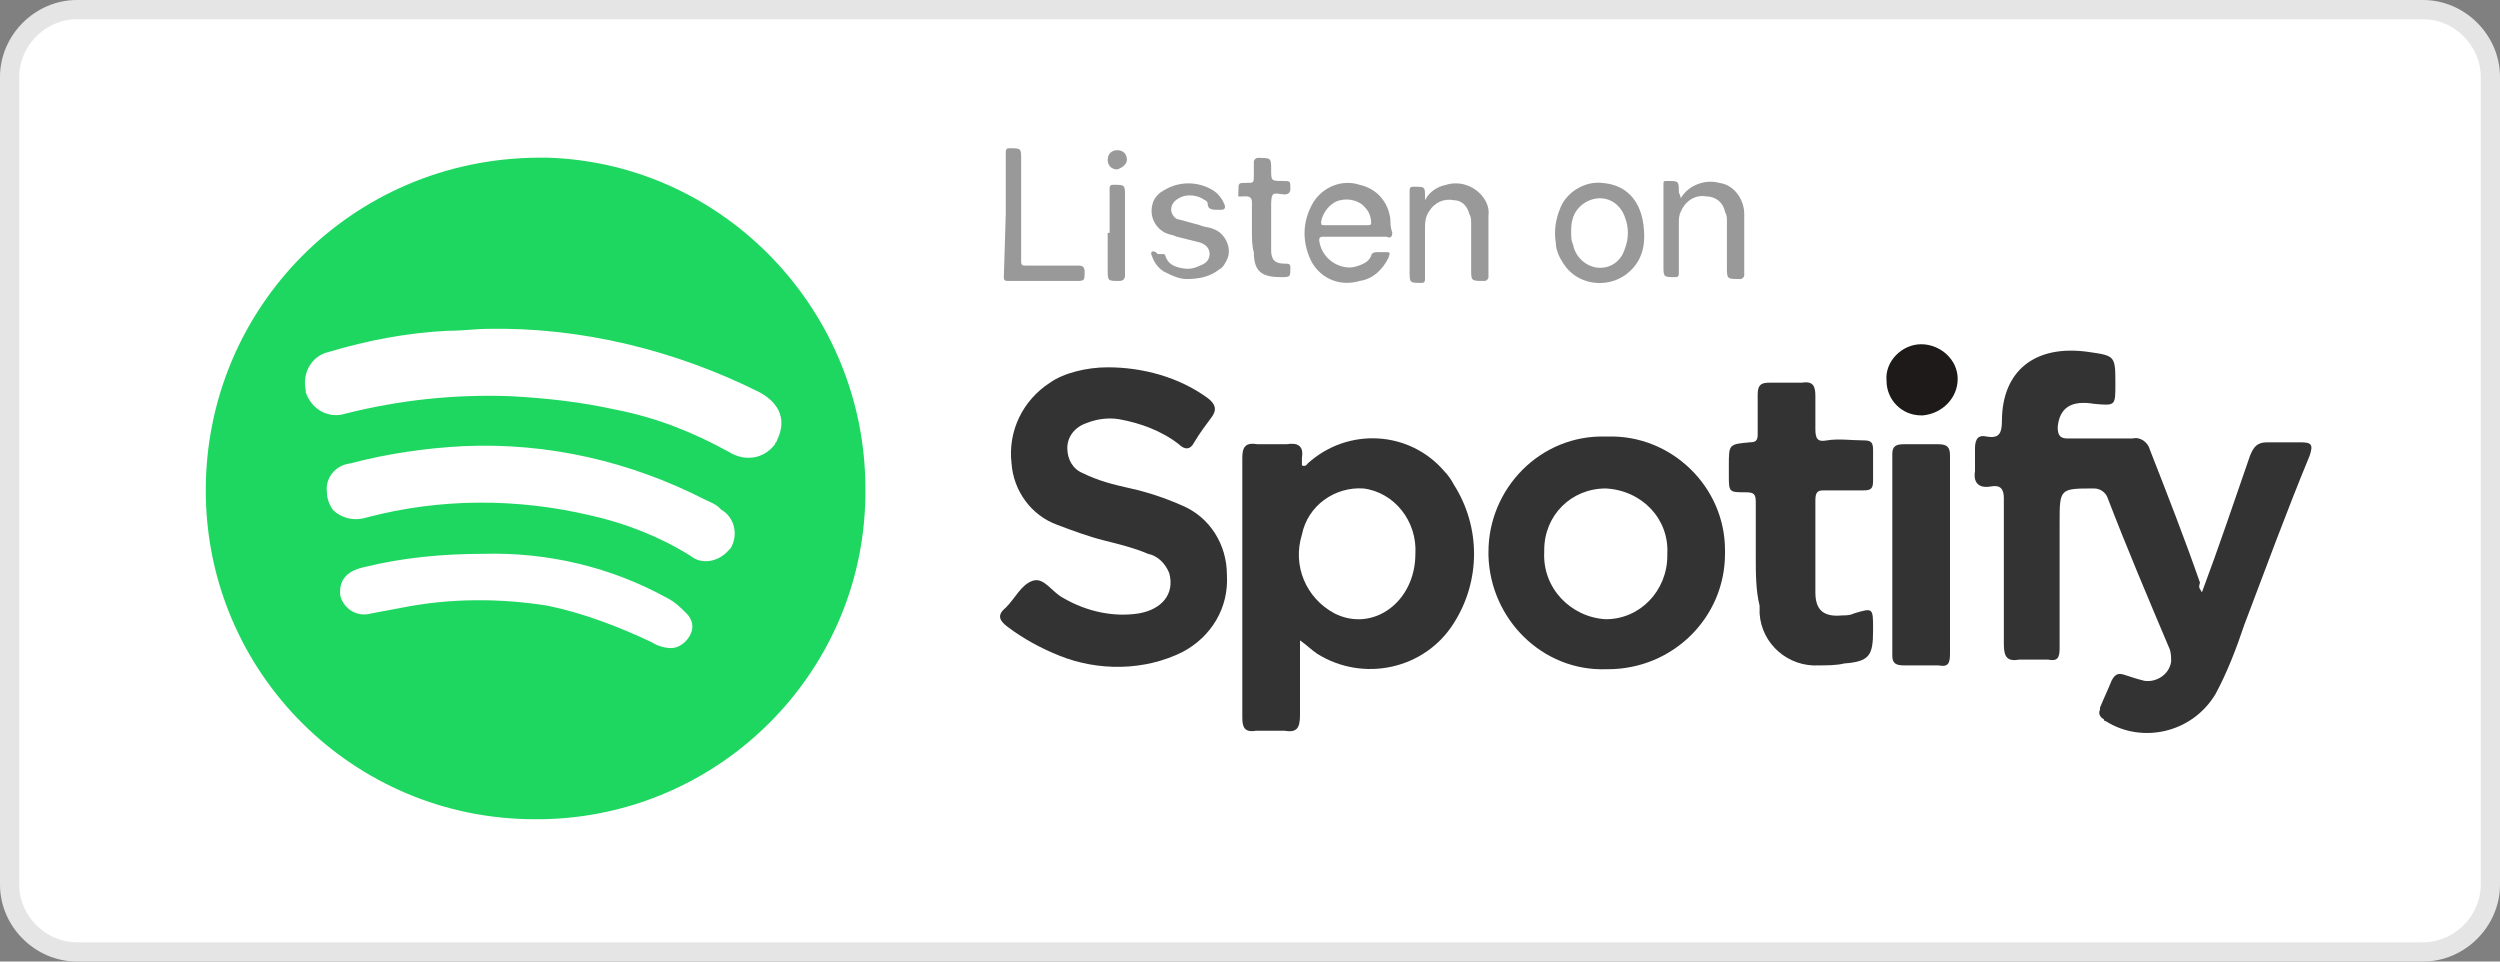 <?xml version="1.0" encoding="utf-8"?>
<!-- Generator: Adobe Illustrator 25.0.1, SVG Export Plug-In . SVG Version: 6.00 Build 0)  -->
<svg version="1.1" id="레이어_1" xmlns="http://www.w3.org/2000/svg" xmlns:xlink="http://www.w3.org/1999/xlink" x="0px"
	 y="0px" viewBox="0 0 130 50" style="enable-background:new 0 0 130 50;" xml:space="preserve">
<rect x="0" y="0" width="130" height="50" fill="#808080" stroke="none"/>
<style type="text/css">
	.st0{fill:none;}
	.st1{fill:#FFFFFF;stroke:#E5E5E5;}
	.st2{fill:#1ED760;}
	.st3{fill:#333333;}
	.st4{fill:#1E1A1A;}
	.st5{fill:#999999;}
</style>
<g id="그룹_133" transform="translate(-2617 1664)">
	<g id="사각형_415" transform="translate(2617 -1664)">
		<path class="st0" d="M4,0h122c2.2,0,4,1.8,4,4v42c0,2.2-1.8,4-4,4H4c-2.2,0-4-1.8-4-4V4C0,1.8,1.8,0,4,0z"/>
		<path class="st1" d="M4,0.5h122c1.9,0,3.5,1.6,3.5,3.5v42c0,1.9-1.6,3.5-3.5,3.5H4c-1.9,0-3.5-1.6-3.5-3.5V4
			C0.5,2.1,2.1,0.5,4,0.5z"/>
	</g>
	<path id="패스_13137" class="st2" d="M2662-1638.6c0.1,9.4-7.5,17.1-16.9,17.2c-0.1,0-0.2,0-0.3,0c-9.4,0-17.1-7.6-17.1-17.1
		c0,0,0,0,0,0c0-9.5,7.6-17.2,17.2-17.3c0.2,0,0.4,0,0.6,0C2654.7-1655.5,2662-1647.8,2662-1638.6z M2642.3-1646.9
		c-0.5,0-1.2,0.1-2,0.1c-2.1,0.1-4.2,0.5-6.2,1.1c-0.9,0.2-1.4,1.1-1.2,2c0,0,0,0.1,0,0.1c0.3,0.9,1.2,1.4,2.1,1.1
		c2.8-0.7,5.6-1,8.5-0.9c1.9,0.1,3.7,0.3,5.5,0.7c2.1,0.4,4.1,1.2,5.9,2.2c0.8,0.5,1.8,0.4,2.4-0.4c0-0.1,0.1-0.1,0.1-0.2
		c0.5-1,0.2-1.9-0.9-2.5C2652.1-1645.8,2647.2-1647,2642.3-1646.9L2642.3-1646.9z M2634-1638.4c0,0.3,0.1,0.6,0.3,0.9
		c0.5,0.5,1.2,0.6,1.8,0.4c3.8-1,7.8-1,11.6-0.1c1.8,0.4,3.6,1.1,5.2,2.1c0.6,0.5,1.5,0.3,2-0.3c0,0,0.1-0.1,0.1-0.1
		c0.4-0.7,0.2-1.6-0.5-2c0,0-0.1-0.1-0.1-0.1c-0.2-0.2-0.5-0.3-0.7-0.4c-3.9-2-8.2-3-12.6-2.8c-2,0.1-4,0.4-5.9,0.9
		C2634.4-1639.8,2633.9-1639.1,2634-1638.4L2634-1638.4z M2642.1-1635.2c-2.1,0-4.2,0.2-6.2,0.7c-0.9,0.2-1.3,0.7-1.2,1.5
		c0.2,0.7,0.9,1.1,1.6,0.9c0,0,0,0,0,0c0.5-0.1,1.1-0.2,1.6-0.3c2.5-0.5,5.1-0.5,7.6-0.1c1.9,0.4,3.7,1.1,5.4,1.9
		c0.3,0.2,0.7,0.3,1,0.3c0.4,0,0.8-0.3,1-0.7c0.2-0.4,0.1-0.8-0.2-1.1c-0.3-0.3-0.6-0.6-1-0.8
		C2648.8-1634.5,2645.5-1635.3,2642.1-1635.2L2642.1-1635.2z"/>
	<path id="패스_13138" class="st3" d="M2731.5-1633.2c0.9-2.4,1.7-4.8,2.5-7.1c0.2-0.5,0.4-0.7,0.9-0.7c0.6,0,1.2,0,1.7,0
		c0.6,0,0.7,0.1,0.5,0.7c-1.2,2.9-2.3,5.9-3.4,8.8c-0.4,1.2-0.9,2.5-1.5,3.6c-1.2,2-3.8,2.6-5.7,1.4c0,0-0.1,0-0.1-0.1
		c-0.2-0.1-0.3-0.3-0.2-0.5c0,0,0,0,0-0.1c0.2-0.5,0.4-0.9,0.6-1.4c0.2-0.4,0.4-0.4,0.7-0.3c0.3,0.1,0.6,0.2,1,0.3
		c0.6,0.1,1.3-0.3,1.4-1c0-0.2,0-0.5-0.1-0.7c-1.1-2.6-2.2-5.2-3.2-7.8c-0.1-0.3-0.4-0.5-0.7-0.5c-1.8,0-1.8,0-1.8,1.8
		c0,2.2,0,4.3,0,6.5c0,0.5-0.1,0.7-0.6,0.6c-0.5,0-1,0-1.5,0c-0.6,0.1-0.8-0.1-0.8-0.8c0-2.5,0-5.1,0-7.6c0-0.5-0.2-0.7-0.7-0.6
		c-0.6,0.1-0.9-0.2-0.8-0.8c0-0.4,0-0.8,0-1.2c0-0.5,0.2-0.7,0.6-0.6c0.6,0.1,0.8-0.1,0.8-0.8c0-2.6,1.7-4,4.5-3.6
		c1.4,0.2,1.4,0.2,1.4,1.7c0,1.1,0,1.1-1.1,1c-1.2-0.2-1.8,0.2-1.9,1.2c0,0.4,0.1,0.6,0.5,0.6c1.1,0,2.2,0,3.4,0
		c0.4-0.1,0.8,0.2,0.9,0.6c0.9,2.3,1.8,4.6,2.6,6.9C2731.3-1633.4,2731.4-1633.4,2731.5-1633.2z"/>
	<path id="패스_13139" class="st3" d="M2684.6-1630.7c0,1.4,0,2.6,0,3.9c0,0.7-0.2,0.9-0.8,0.8c-0.5,0-1,0-1.5,0
		c-0.6,0.1-0.7-0.2-0.7-0.7c0-2.9,0-5.7,0-8.6c0-1.6,0-3.3,0-4.9c0-0.6,0.2-0.8,0.8-0.7c0.5,0,1,0,1.5,0c0.6-0.1,0.9,0.1,0.8,0.7
		c0,0.1,0,0.3,0,0.4c0.2,0.1,0.3-0.1,0.3-0.1c2.1-1.9,5.3-1.7,7.1,0.4c0.2,0.2,0.4,0.5,0.5,0.7c1.4,2.2,1.4,5,0,7.2
		c-1.5,2.4-4.7,3.1-7.1,1.6C2685.2-1630.2,2684.9-1630.5,2684.6-1630.7z M2690.6-1635.2c0.1-1.7-1.1-3.2-2.7-3.4
		c-1.5-0.1-2.9,0.9-3.2,2.4c-0.5,1.6,0.2,3.3,1.7,4.1C2688.4-1631.1,2690.6-1632.7,2690.6-1635.2L2690.6-1635.2z"/>
	<path id="패스_13140" class="st3" d="M2674.6-1644.9c1.8,0,3.7,0.5,5.2,1.6c0.4,0.3,0.5,0.6,0.2,1c-0.3,0.4-0.6,0.8-0.9,1.3
		c-0.2,0.4-0.5,0.4-0.8,0.1c-0.9-0.7-2-1.1-3.1-1.3c-0.6-0.1-1.2,0-1.7,0.2c-0.6,0.2-1,0.7-1,1.3c0,0.6,0.3,1.1,0.8,1.3
		c0.8,0.4,1.6,0.6,2.5,0.8c0.9,0.2,1.8,0.5,2.7,0.9c1.4,0.6,2.3,2,2.3,3.6c0.1,1.7-0.8,3.2-2.3,4c-2,1-4.4,1-6.4,0.2
		c-1-0.4-1.9-0.9-2.7-1.5c-0.4-0.3-0.6-0.6-0.1-1c0.5-0.5,0.8-1.2,1.4-1.4c0.6-0.2,1,0.6,1.6,0.9c1.2,0.7,2.6,1,3.9,0.8
		c1.2-0.2,1.9-1,1.6-2.1c-0.2-0.5-0.6-0.9-1.1-1c-0.7-0.3-1.5-0.5-2.3-0.7c-0.8-0.2-1.6-0.5-2.4-0.8c-1.4-0.5-2.3-1.8-2.4-3.2
		c-0.2-1.7,0.6-3.3,2-4.2C2672.3-1644.6,2673.5-1644.9,2674.6-1644.9z"/>
	<path id="패스_13141" class="st3" d="M2700.5-1629.2c-3.3,0.1-6-2.6-6.1-5.9c0-0.1,0-0.1,0-0.2c0-3.3,2.7-6.1,6.1-6
		c0,0,0.1,0,0.1,0c3.3-0.1,6.1,2.6,6.1,5.9c0,0.1,0,0.1,0,0.2c0,3.3-2.7,6-6.1,6C2700.6-1629.2,2700.5-1629.2,2700.5-1629.2z
		 M2700.5-1638.6c-1.8,0-3.2,1.4-3.2,3.2c0,0,0,0.1,0,0.1c-0.1,1.9,1.4,3.4,3.2,3.5c0,0,0,0,0,0c1.8,0,3.2-1.5,3.2-3.3
		c0,0,0-0.1,0-0.1C2703.8-1637,2702.4-1638.5,2700.5-1638.6C2700.6-1638.6,2700.6-1638.6,2700.5-1638.6z"/>
	<path id="패스_13142" class="st3" d="M2708.3-1635.1c0-0.9,0-1.9,0-2.8c0-0.4-0.1-0.5-0.5-0.5c-0.9,0-0.9,0-0.9-0.9v-0.5
		c0-1.1,0-1.1,1.1-1.2c0.3,0,0.4-0.1,0.4-0.4c0-0.7,0-1.4,0-2.1c0-0.5,0.2-0.6,0.6-0.6c0.6,0,1.1,0,1.7,0c0.6-0.1,0.7,0.2,0.7,0.7
		c0,0.6,0,1.2,0,1.7c0,0.5,0.1,0.7,0.6,0.6c0.6-0.1,1.3,0,1.9,0c0.4,0,0.5,0.1,0.5,0.5c0,0.5,0,1.1,0,1.6c0,0.4-0.1,0.5-0.5,0.5
		c-0.7,0-1.3,0-2,0c-0.3,0-0.5,0-0.5,0.5c0,1.6,0,3.2,0,4.8c0,0.9,0.4,1.3,1.4,1.2c0.2,0,0.4,0,0.6-0.1c1-0.3,1-0.3,1,0.8v0.1
		c0,1.3-0.2,1.6-1.5,1.7c-0.4,0.1-0.9,0.1-1.3,0.1c-1.6,0.1-3-1.1-3.1-2.7c0-0.1,0-0.3,0-0.4
		C2708.3-1633.3,2708.3-1634.2,2708.3-1635.1z"/>
	<path id="패스_13143" class="st3" d="M2718.4-1635.2c0,1.7,0,3.4,0,5.2c0,0.5-0.1,0.7-0.6,0.6c-0.6,0-1.2,0-1.8,0
		c-0.4,0-0.6-0.1-0.6-0.5c0-3.5,0-7,0-10.5c0-0.4,0.2-0.5,0.6-0.5c0.6,0,1.2,0,1.8,0c0.5,0,0.6,0.2,0.6,0.6
		C2718.4-1638.7,2718.4-1636.9,2718.4-1635.2z"/>
	<path id="패스_13151" class="st4" d="M2716.9-1646.1c1,0,1.9,0.8,1.9,1.8c0,0,0,0,0,0c0,1-0.8,1.8-1.8,1.9c0,0,0,0-0.1,0
		c-1,0-1.8-0.8-1.8-1.8C2715-1645.2,2715.9-1646.1,2716.9-1646.1C2716.9-1646.1,2716.9-1646.1,2716.9-1646.1z"/>
	<g id="그룹_132" transform="translate(12 50.01)">
		<path id="패스_13292" class="st5" d="M2675.4-1701.7h-1.6c-0.2,0-0.2,0.1-0.2,0.2c0.1,0.8,0.8,1.4,1.6,1.4
			c0.2,0,0.5-0.1,0.7-0.2c0.2-0.1,0.3-0.2,0.4-0.4c0-0.1,0.1-0.2,0.3-0.2c0,0,0,0,0,0h0.4c0.3,0,0.3,0,0.2,0.3
			c-0.3,0.6-0.8,1.1-1.5,1.2c-1,0.3-2-0.1-2.5-1c-0.5-1-0.5-2.1,0.1-3.1c0.5-0.8,1.5-1.2,2.4-0.9c0.9,0.2,1.5,0.9,1.6,1.8
			c0,0.2,0,0.4,0.1,0.7c0,0.2-0.1,0.3-0.3,0.2C2676.4-1701.7,2675.9-1701.7,2675.4-1701.7z M2674.9-1702.3h1.2c0.1,0,0.2,0,0.2-0.1
			c0-0.3-0.1-0.6-0.3-0.8c-0.3-0.4-0.9-0.5-1.3-0.4c-0.5,0.1-0.9,0.6-1,1.1c0,0.2,0,0.2,0.2,0.2L2674.9-1702.3z"/>
		<path id="패스_13289" class="st5" d="M2690.5-1701.7c0,0.8-0.3,1.5-1,2c-1,0.7-2.5,0.5-3.2-0.6c-0.2-0.3-0.4-0.7-0.4-1.1
			c-0.1-0.6,0-1.2,0.2-1.7c0.3-0.9,1.3-1.5,2.2-1.4C2689.7-1704.4,2690.5-1703.4,2690.5-1701.7z M2686.7-1701.9c0,0.2,0,0.4,0.1,0.6
			c0.1,0.6,0.6,1.1,1.2,1.2c0.7,0.1,1.3-0.3,1.5-1c0.2-0.5,0.2-1.1,0-1.6c-0.2-0.6-0.7-1-1.3-1c-0.6,0-1.2,0.4-1.4,1
			C2686.7-1702.4,2686.7-1702.2,2686.7-1701.9L2686.7-1701.9z"/>
		<path id="패스_13290" class="st5" d="M2692.4-1703.7c0.4-0.7,1.3-1,2-0.8c0.8,0.1,1.3,0.9,1.3,1.6c0,1.1,0,2.1,0,3.2
			c0,0.1-0.1,0.2-0.2,0.2c-0.7,0-0.7,0-0.7-0.6v-2.4c0-0.2,0-0.3-0.1-0.5c-0.1-0.5-0.5-0.8-1-0.8c-0.6-0.1-1.1,0.3-1.3,0.8
			c-0.1,0.2-0.1,0.4-0.1,0.6v2.6c0,0.2-0.1,0.2-0.2,0.2c-0.6,0-0.6,0-0.6-0.6v-4.2c0-0.2,0-0.2,0.2-0.2c0.6,0,0.6,0,0.6,0.6
			C2692.4-1703.8,2692.4-1703.7,2692.4-1703.7z"/>
		<path id="패스_13291" class="st5" d="M2679.1-1703.6c0.2-0.4,0.6-0.7,1.1-0.8c0.3-0.1,0.7-0.1,1,0c0.7,0.2,1.3,0.9,1.2,1.6
			c0,1.1,0,2.2,0,3.2c0,0.1-0.1,0.2-0.2,0.2c-0.7,0-0.7,0-0.7-0.6v-2.4c0-0.2,0-0.3-0.1-0.5c-0.1-0.4-0.4-0.7-0.8-0.7
			c-0.5-0.1-1,0.1-1.3,0.6c-0.2,0.3-0.2,0.6-0.2,1v2.5c0,0.2-0.1,0.2-0.2,0.2c-0.6,0-0.6,0-0.6-0.6v-4.2c0-0.2,0.1-0.2,0.2-0.2
			c0.6,0,0.6,0,0.6,0.5L2679.1-1703.6z"/>
		<path id="패스_13294" class="st5" d="M2665.2-1700.8h0.2c0.1,0,0.2,0,0.2,0.1c0.1,0.3,0.3,0.5,0.7,0.6c0.4,0.1,0.7,0.1,1.1-0.1
			c0.3-0.1,0.5-0.3,0.5-0.6c0-0.3-0.2-0.5-0.5-0.6c-0.4-0.1-0.8-0.2-1.2-0.3c-0.2-0.1-0.4-0.1-0.6-0.2c-0.6-0.3-0.9-1-0.6-1.7
			c0.1-0.2,0.3-0.4,0.5-0.5c0.8-0.5,1.8-0.5,2.6,0c0.3,0.2,0.5,0.5,0.6,0.8c0,0.1,0,0.2-0.2,0.2h-0.2c-0.2,0-0.5,0-0.5-0.3
			c0-0.2-0.2-0.2-0.3-0.3c-0.4-0.2-0.9-0.2-1.2,0c-0.2,0.1-0.4,0.3-0.4,0.6c0,0.2,0.2,0.5,0.4,0.5c0.4,0.1,0.7,0.2,1.1,0.3
			c0.2,0.1,0.5,0.1,0.7,0.2c0.6,0.2,1,1,0.7,1.6c-0.1,0.2-0.2,0.4-0.4,0.5c-0.5,0.4-1.1,0.5-1.7,0.5c-0.4,0-0.8-0.2-1.2-0.4
			c-0.3-0.2-0.5-0.5-0.6-0.8c-0.1-0.2,0-0.3,0.2-0.2L2665.2-1700.8z"/>
		<path id="패스_13297" class="st5" d="M2657.3-1702.9v-3.2c0-0.2,0.1-0.2,0.2-0.2c0.6,0,0.6,0,0.6,0.6v5.3c0,0.2,0.1,0.2,0.2,0.2
			h2.8c0.2,0,0.3,0.1,0.3,0.3c0,0.5,0,0.5-0.5,0.5h-3.5c-0.2,0-0.2-0.1-0.2-0.2L2657.3-1702.9z"/>
		<path id="패스_13293" class="st5" d="M2670.1-1702.1c0-0.5,0-0.9,0-1.4c0-0.2-0.1-0.3-0.3-0.3h-0.1c-0.4,0-0.3,0.1-0.3-0.3
			c0-0.4,0-0.4,0.4-0.4s0.4,0,0.4-0.4v-0.7c0-0.1,0.1-0.2,0.2-0.2c0.7,0,0.7,0,0.7,0.6c0,0.6,0,0.6,0.6,0.6c0.4,0,0.4,0,0.4,0.4
			c0,0.2-0.1,0.3-0.3,0.3c-0.2,0-0.5-0.1-0.6,0c-0.1,0.1-0.1,0.4-0.1,0.6v2.3c0,0.5,0.2,0.7,0.7,0.7c0.2,0,0.3,0,0.3,0.2
			c0,0.5,0,0.5-0.5,0.5c-1,0-1.4-0.3-1.4-1.3C2670.1-1701.2,2670.1-1701.6,2670.1-1702.1z"/>
		<path id="패스_13295" class="st5" d="M2662.7-1701.9v-2.3c0-0.2,0.1-0.2,0.2-0.2c0.6,0,0.6,0,0.6,0.6v4.1c0,0.2-0.1,0.3-0.3,0.3
			c-0.6,0-0.6,0-0.6-0.6V-1701.9z"/>
		<path id="패스_13296" class="st5" d="M2663.1-1705.2c-0.3,0-0.5-0.2-0.5-0.5c0-0.3,0.2-0.5,0.5-0.5c0.3,0,0.5,0.2,0.5,0.5
			C2663.6-1705.5,2663.4-1705.3,2663.1-1705.2z"/>
	</g>
</g>
</svg>
